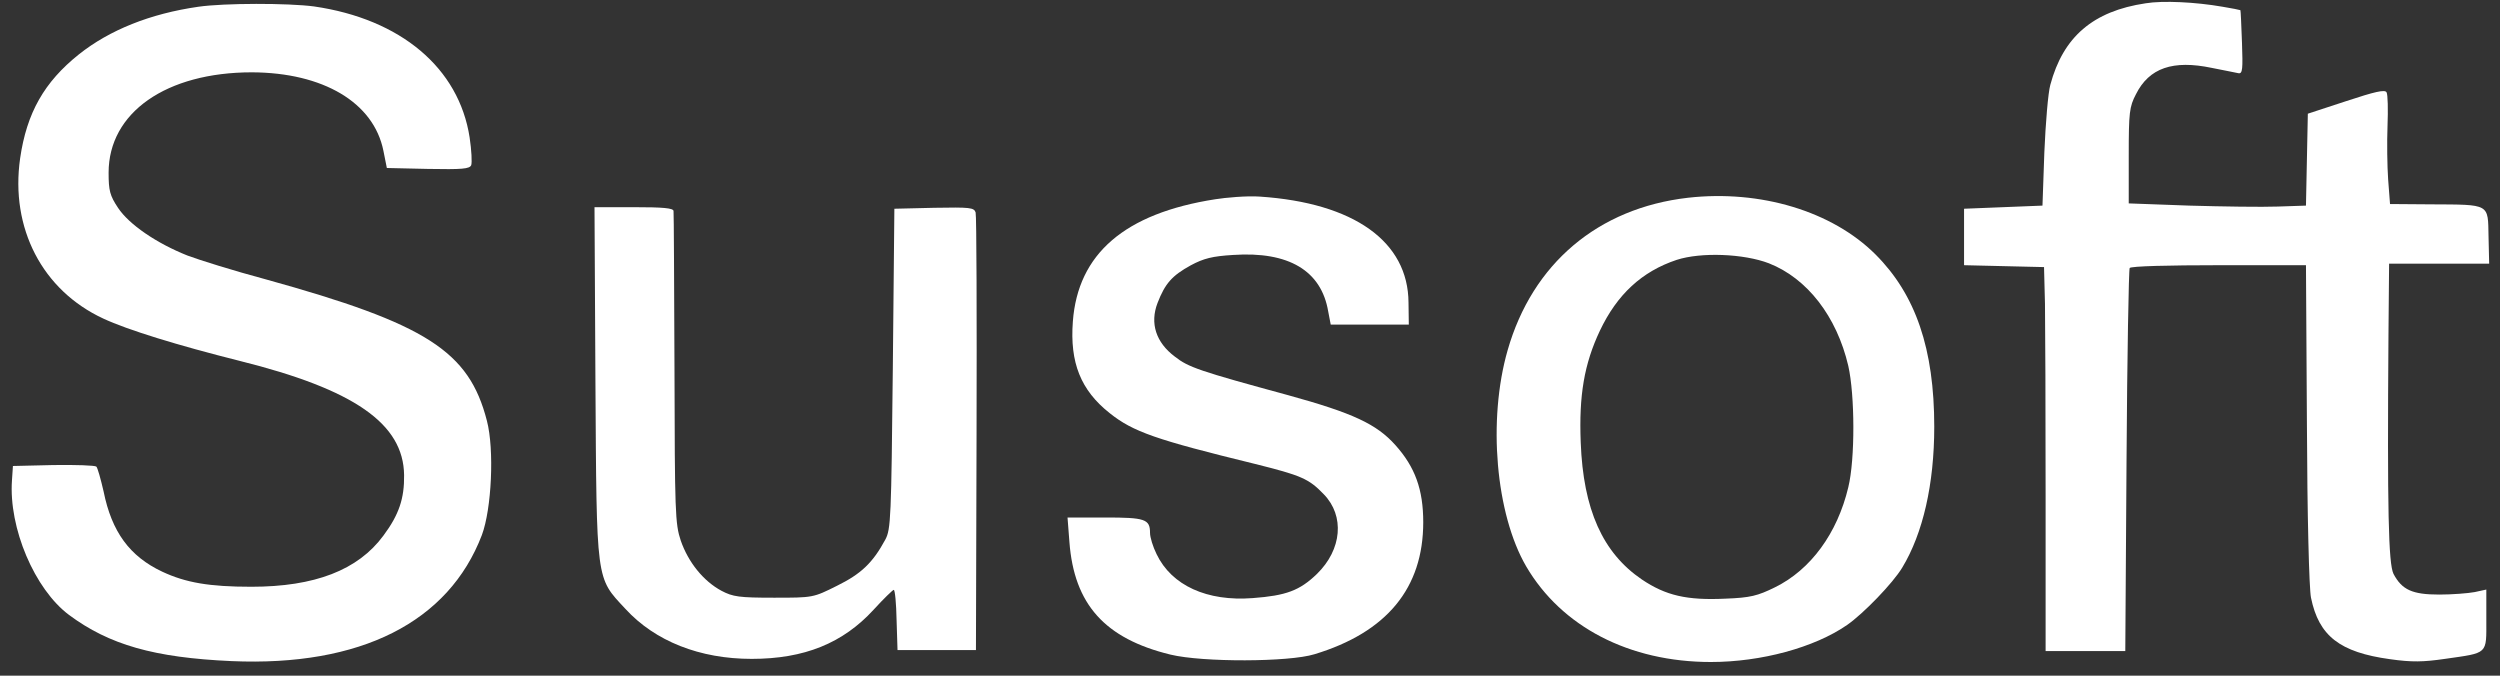 <svg width="111" height="30" viewBox="0 0 111 30" fill="none" xmlns="http://www.w3.org/2000/svg">
<rect x="0" y="0" width="111" height="30" fill="#333333" stroke="none"/>
<path d="M95.268 0.146C92.928 0.494 91.605 1.636 91.034 3.767C90.936 4.115 90.825 5.452 90.769 6.761L90.686 9.129L87.204 9.268V11.775L90.755 11.859L90.797 13.488C90.811 14.38 90.825 18.224 90.825 22.012V28.906H94.363L94.418 20.466C94.446 15.814 94.516 11.97 94.558 11.9C94.599 11.817 96.326 11.775 98.513 11.775H102.385L102.427 18.808C102.441 22.861 102.524 26.134 102.608 26.538C102.956 28.238 103.889 28.962 106.117 29.268C107.092 29.407 107.594 29.393 108.555 29.254C110.491 28.976 110.393 29.073 110.393 27.513V26.176L109.878 26.288C109.585 26.343 108.875 26.399 108.304 26.399C107.106 26.399 106.647 26.19 106.271 25.48C106.048 25.02 105.992 22.694 106.048 14.867L106.076 11.706H110.519L110.491 10.494C110.463 9.031 110.574 9.087 107.942 9.073L106.117 9.059L106.034 7.973C105.992 7.388 105.978 6.302 106.006 5.591C106.034 4.867 106.02 4.198 105.964 4.101C105.895 3.962 105.435 4.073 104.168 4.491L102.468 5.048L102.385 9.129L101.131 9.171C100.449 9.198 98.666 9.171 97.204 9.129L94.516 9.031V6.914C94.516 4.992 94.544 4.742 94.836 4.185C95.421 3.015 96.48 2.653 98.207 3.015C98.75 3.126 99.279 3.224 99.39 3.251C99.572 3.279 99.585 3.07 99.544 1.887C99.516 1.12 99.488 0.48 99.474 0.452C99.446 0.438 99.098 0.368 98.68 0.299C97.482 0.09 96.034 0.02 95.268 0.146Z" fill="white"/>
<path d="M8.805 0.3C6.674 0.606 4.864 1.33 3.499 2.417C1.967 3.642 1.187 5.007 0.894 7.027C0.449 10.133 1.883 12.89 4.585 14.144C5.658 14.645 7.872 15.328 10.644 16.024C15.727 17.291 17.914 18.809 17.942 21.094C17.956 22.124 17.719 22.849 17.023 23.782C15.894 25.314 13.972 26.052 11.159 26.052C9.293 26.052 8.248 25.871 7.204 25.383C5.755 24.701 4.961 23.614 4.599 21.818C4.474 21.275 4.334 20.773 4.279 20.718C4.223 20.662 3.359 20.634 2.371 20.648L0.574 20.69L0.532 21.317C0.379 23.433 1.535 26.163 3.067 27.305C4.85 28.628 6.841 29.2 10.281 29.353C16.006 29.603 19.919 27.626 21.396 23.754C21.828 22.598 21.953 19.965 21.619 18.684C20.825 15.592 18.945 14.381 11.8 12.403C10.393 12.027 8.833 11.539 8.318 11.344C6.953 10.801 5.727 9.966 5.24 9.227C4.878 8.684 4.822 8.461 4.822 7.667C4.822 4.993 7.385 3.211 11.187 3.211C14.348 3.225 16.591 4.548 17.023 6.693L17.176 7.459L19 7.5C20.518 7.528 20.852 7.5 20.922 7.333C20.964 7.222 20.936 6.665 20.852 6.108C20.379 3.016 17.788 0.843 13.944 0.286C12.789 0.133 9.961 0.133 8.805 0.3Z" fill="white"/>
<path d="M53.964 8.846C49.925 9.473 47.858 11.278 47.635 14.272C47.496 16.097 47.983 17.323 49.265 18.339C50.309 19.175 51.326 19.523 55.713 20.596C57.774 21.111 58.109 21.25 58.777 21.947C59.71 22.907 59.585 24.398 58.471 25.484C57.705 26.222 57.106 26.445 55.615 26.556C53.596 26.71 52.022 25.999 51.354 24.607C51.187 24.272 51.061 23.855 51.061 23.66C51.061 23.047 50.838 22.977 49.07 22.977H47.398L47.482 24.063C47.691 26.835 49.056 28.353 51.967 29.064C53.401 29.412 57.231 29.398 58.359 29.049C61.577 28.075 63.192 26.111 63.192 23.186C63.192 21.738 62.83 20.735 61.953 19.76C61.117 18.827 60.072 18.339 57.189 17.545C53.248 16.473 52.76 16.306 52.161 15.832C51.326 15.206 51.047 14.356 51.395 13.451C51.73 12.587 52.036 12.239 52.872 11.779C53.443 11.473 53.833 11.375 54.752 11.32C57.217 11.153 58.666 12.016 58.972 13.827L59.084 14.412H62.551L62.538 13.437C62.524 10.721 60.114 9.008 55.936 8.729C55.365 8.687 54.396 8.776 53.964 8.846Z" fill="white"/>
<path d="M74.948 8.78C70.95 9.24 68.04 11.705 66.939 15.549C66.048 18.655 66.41 22.819 67.761 25.145C69.335 27.833 72.343 29.393 75.964 29.393C78.193 29.393 80.56 28.753 82.009 27.75C82.733 27.248 84.042 25.897 84.46 25.201C85.379 23.683 85.881 21.496 85.881 18.948C85.881 15.493 85.059 13.084 83.276 11.301C81.354 9.379 78.165 8.418 74.948 8.78ZM78.541 11.691C80.24 12.36 81.549 14.045 82.064 16.245C82.357 17.541 82.371 20.382 82.064 21.636C81.577 23.683 80.393 25.299 78.805 26.078C78.04 26.454 77.719 26.538 76.619 26.58C74.892 26.663 73.959 26.441 72.9 25.73C71.159 24.546 70.296 22.624 70.184 19.644C70.101 17.555 70.338 16.162 71.034 14.686C71.8 13.07 72.9 12.053 74.446 11.538C75.519 11.19 77.413 11.259 78.541 11.691Z" fill="white"/>
<path d="M26.437 16.956C26.493 25.912 26.451 25.619 27.761 27.026C29.084 28.474 31.075 29.254 33.373 29.254C35.713 29.254 37.426 28.558 38.791 27.068C39.237 26.58 39.641 26.19 39.682 26.19C39.738 26.19 39.794 26.789 39.808 27.527L39.85 28.864H43.332L43.359 19.282C43.373 14.004 43.359 9.575 43.318 9.435C43.248 9.213 43.067 9.199 41.479 9.226L39.71 9.268L39.641 16.371C39.571 22.987 39.557 23.502 39.306 23.962C38.749 24.992 38.234 25.48 37.162 26.009C36.103 26.538 36.103 26.538 34.362 26.538C32.816 26.538 32.538 26.497 32.036 26.232C31.229 25.8 30.56 24.965 30.226 24.004C29.975 23.252 29.961 22.736 29.947 16.371C29.933 12.611 29.919 9.463 29.905 9.366C29.891 9.24 29.446 9.199 28.151 9.199H26.396L26.437 16.956Z" fill="white"/>
</svg>
    